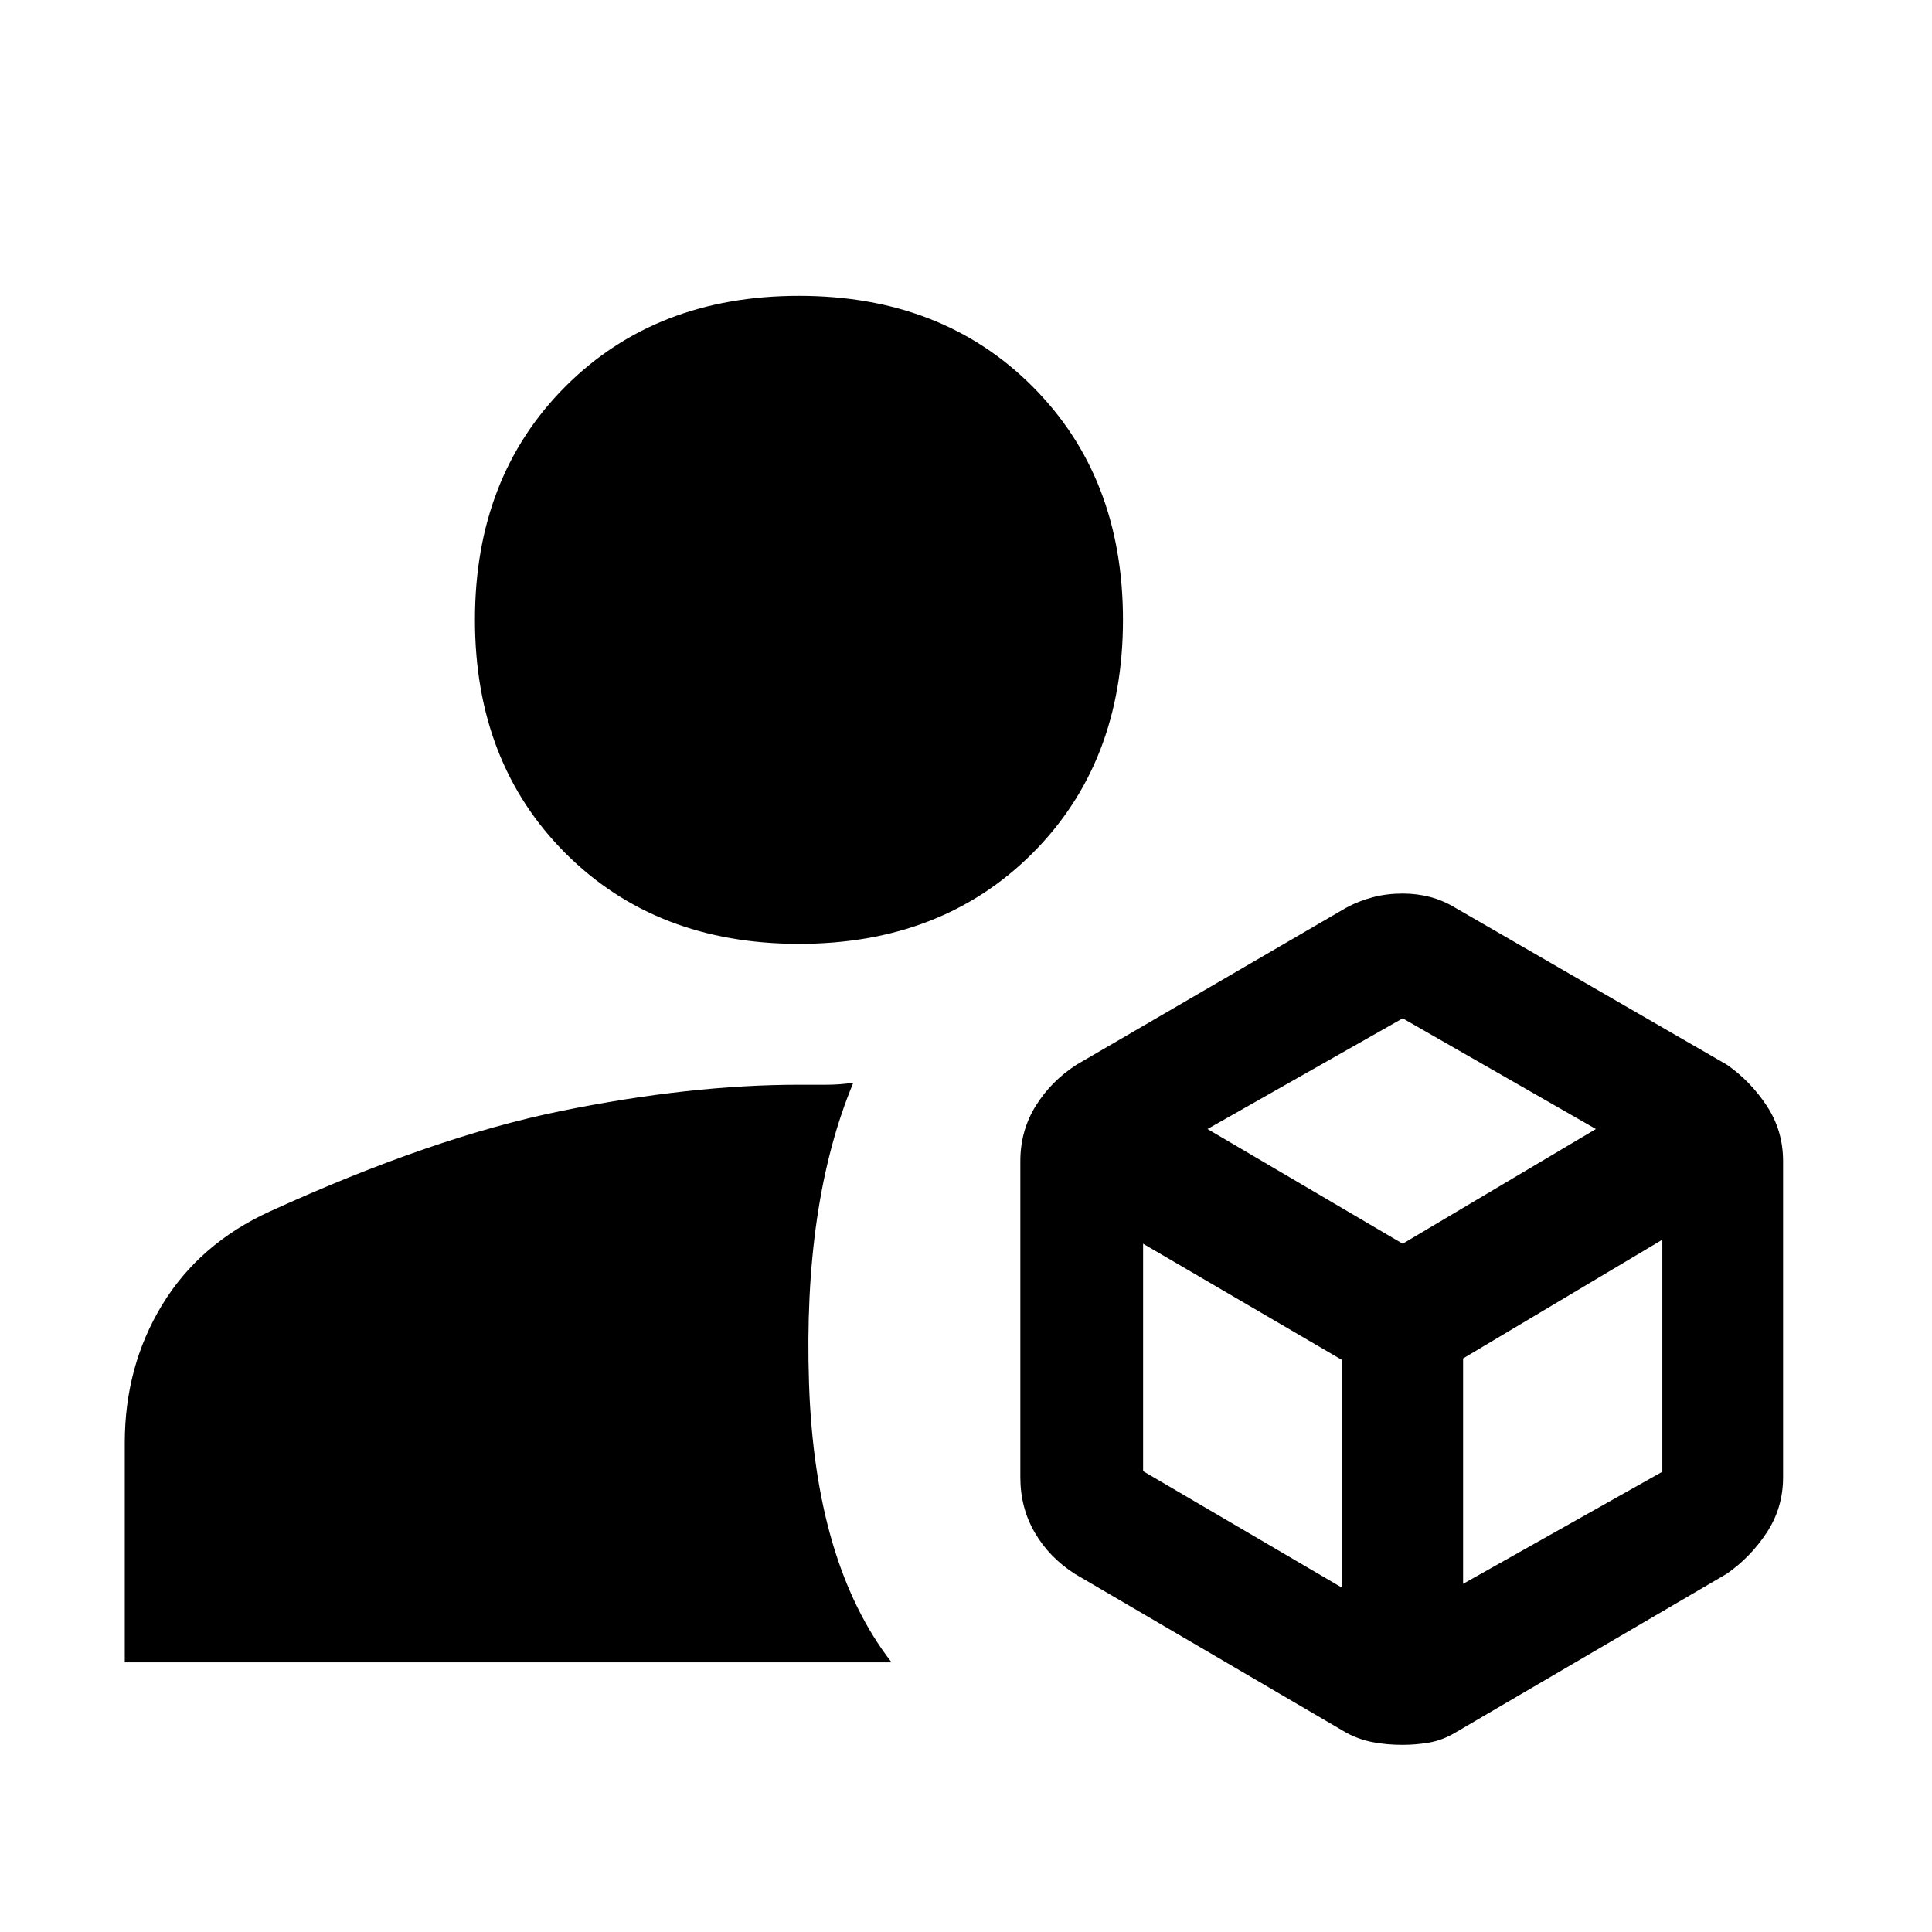 <svg xmlns="http://www.w3.org/2000/svg" height="48" viewBox="0 -960 960 960" width="48"><path d="M696.895-93q-7.895 0-14.808-1.333Q675.174-95.667 669-99l-135-79q-12.621-8.118-19.81-20.441Q507-210.765 507-226v-157q0-15.235 7.69-27.559Q522.379-422.882 535-431l134-78q6.205-3.333 13.154-5.167Q689.103-516 697.051-516q6.949 0 13.404 1.667Q716.909-512.667 723-509l135 78q11.733 8.118 19.867 20.441Q886-398.235 886-383v157q0 15.235-8.133 27.559Q869.733-186.118 858-178L723-99q-6.158 3.667-12.684 4.833Q703.789-93 696.895-93ZM62-134v-109q0-38 18.5-68.5T134-358q81-37 145-50t118.071-13h13.596q6.666 0 13.333-1-25 60-22 149.5T443-134H62Zm335-357q-71 0-116-45t-45-116q0-71 45-116t116-45q71 0 116 45t45 116q0 71-45 116t-116 45Zm203 92 97 57 96-57-96-55-97 55Zm127 226 99-55.704V-344l-99 59v112Zm-159-56 99 58v-113.148L568-342v113Z"/></svg>